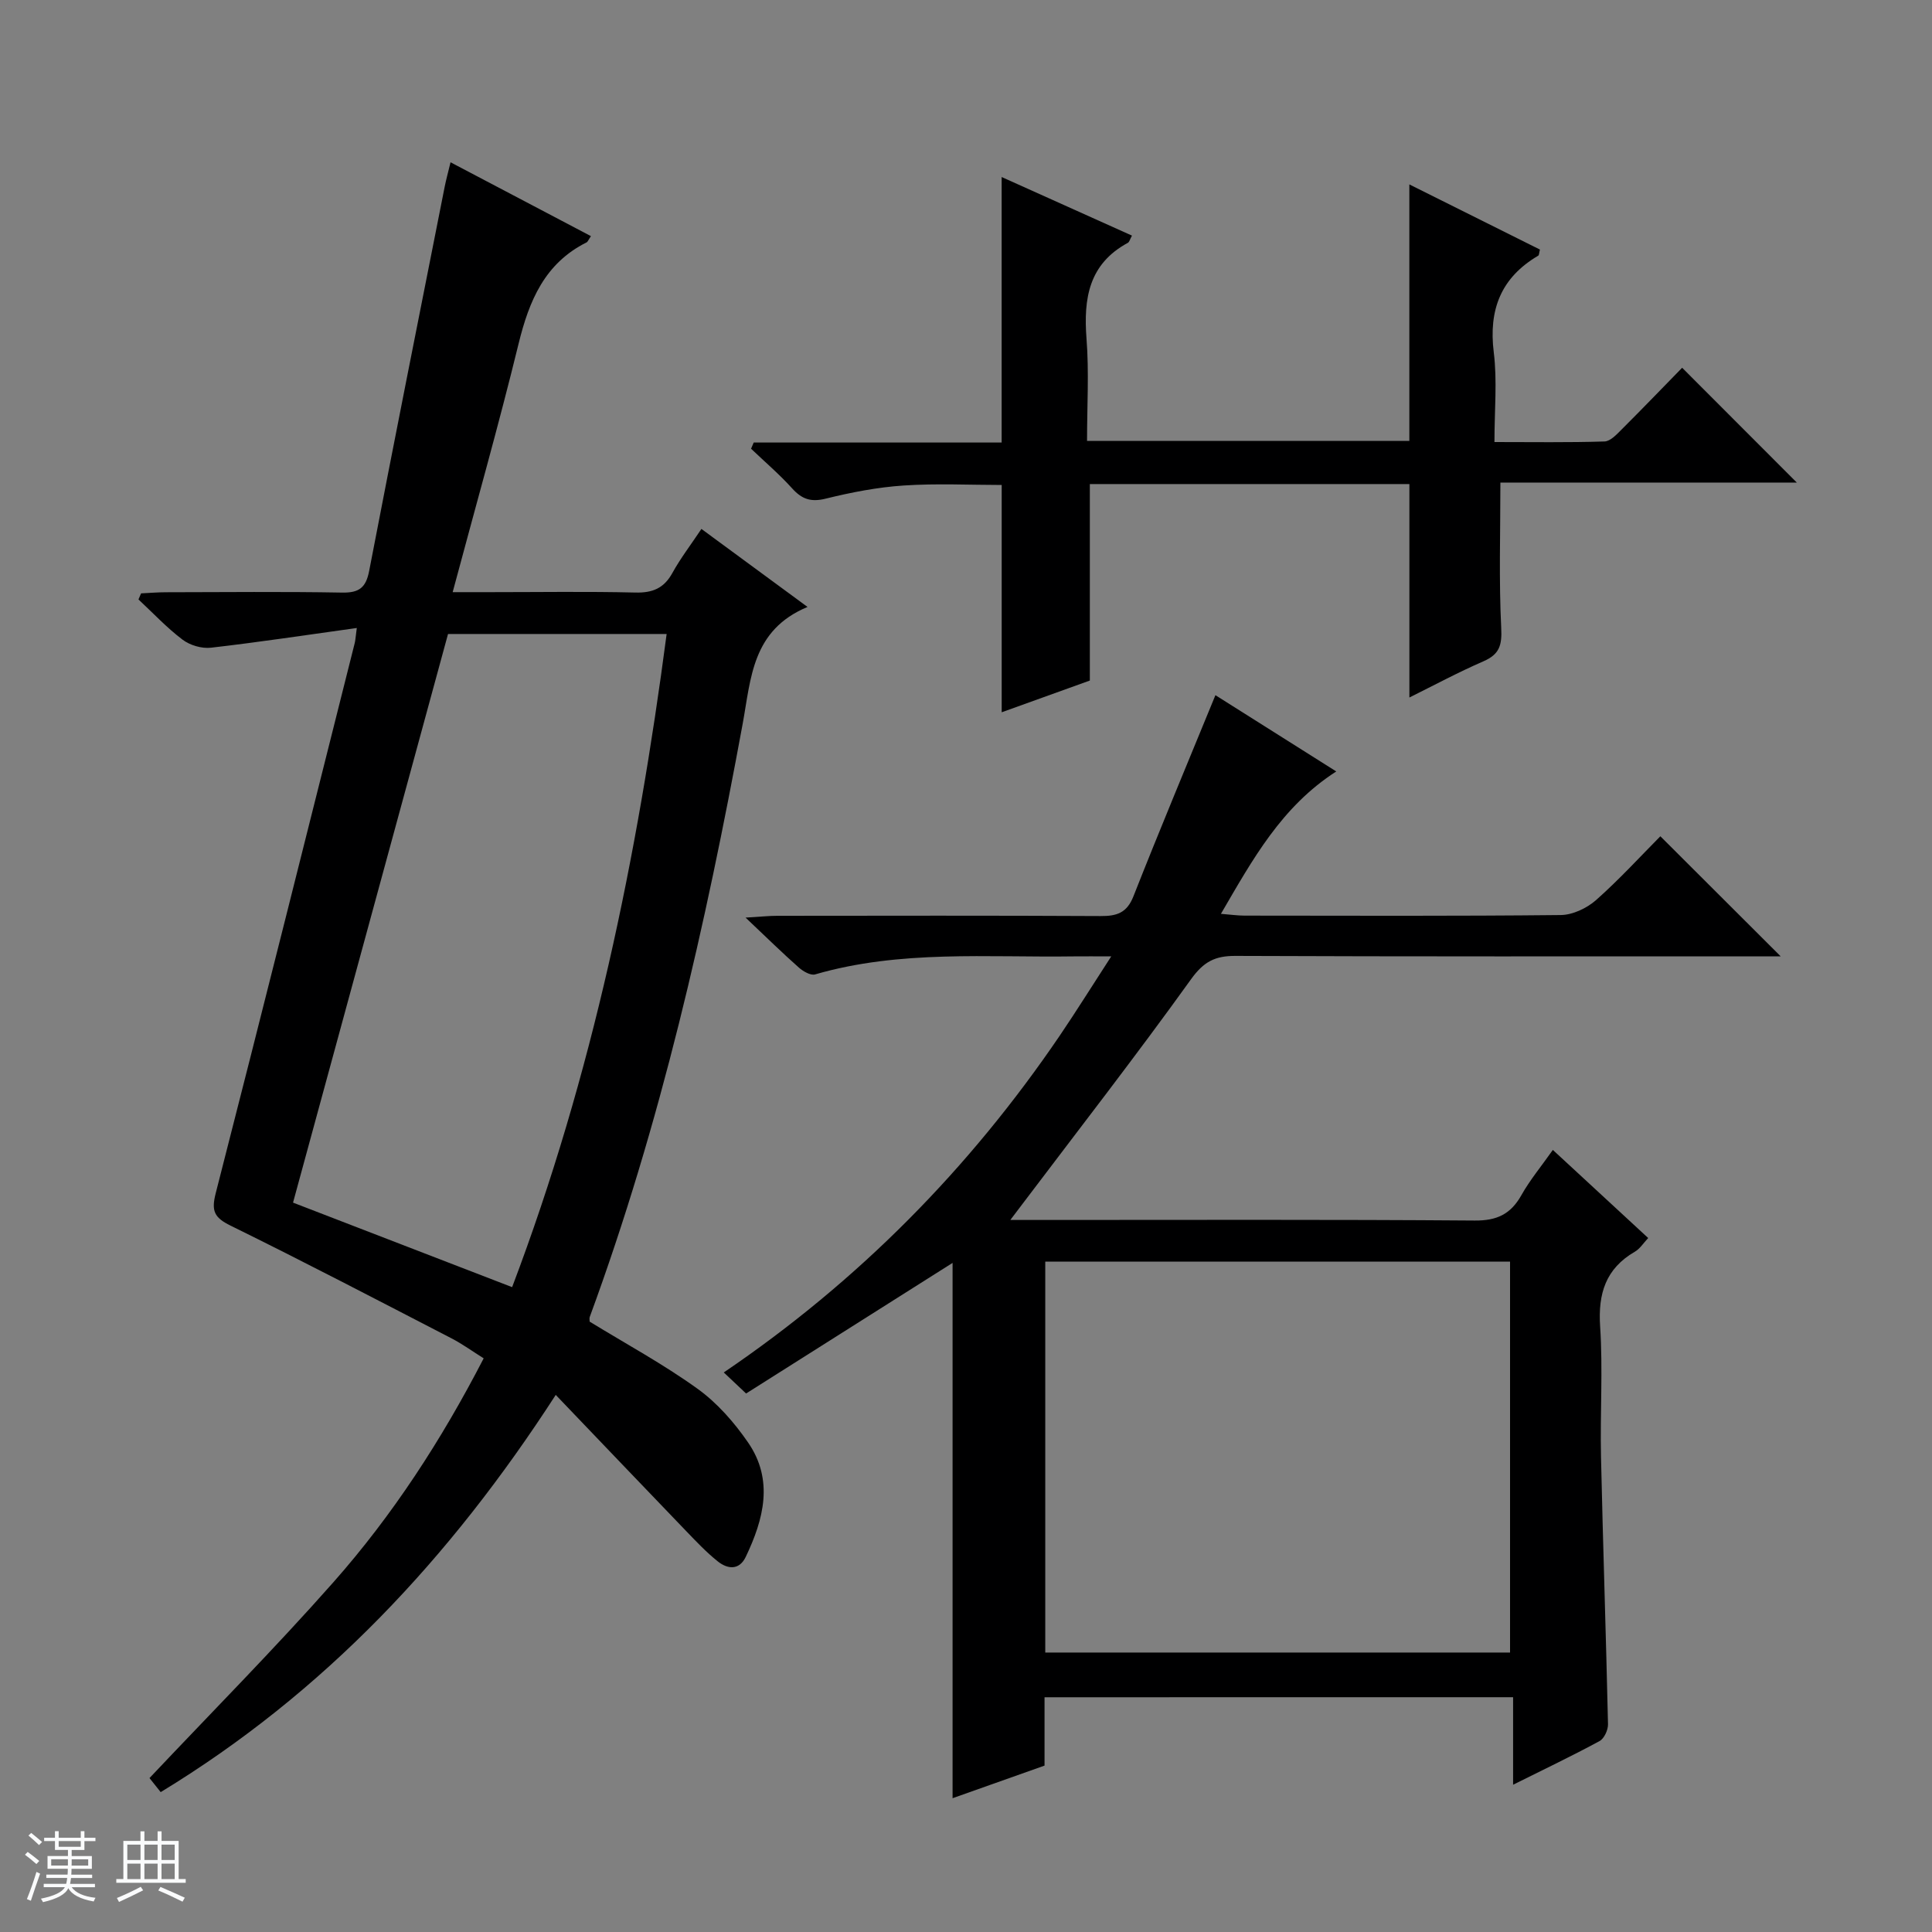 <svg enable-background="new 0 0 400 400" viewBox="0 0 400 400" xmlns="http://www.w3.org/2000/svg"><rect x="0" y="0" width="400" height="400" fill="#808080" stroke="none"/><path d="m5.17 384 .56-.58c.85.61 1.65 1.24 2.4 1.87l-.59.64c-.84-.73-1.63-1.38-2.37-1.93m1.22 9.53-.82-.34c.71-1.76 1.37-3.64 1.98-5.63.24.13.5.25.76.36-.6 1.67-1.24 3.54-1.92 5.61m-.5-13.5.57-.54c.56.44 1.31 1.06 2.26 1.87l-.64.64c-.68-.66-1.41-1.32-2.19-1.97m3.25.46h2.24v-1.36h.77v1.36h4.57v-1.36h.76v1.36h2.28v.69h-2.28v1.84h-2.64v1.26h4.18v2.64h-4.21c0 .45-.02.86-.05 1.21h4.32v.69h-4.38c-.04.34-.1.75-.19 1.22h5.15v.69h-4.82c.87 1.19 2.51 1.92 4.93 2.19-.17.31-.3.57-.37.76-2.77-.49-4.52-1.41-5.26-2.76-.56 1.26-2.3 2.23-5.24 2.9-.12-.24-.26-.48-.43-.72 2.73-.55 4.38-1.34 4.96-2.38h-4.38v-.69h4.65c.1-.38.17-.79.21-1.22h-4.32v-.69h4.4c.03-.34.05-.75.05-1.21h-4.2v-2.64h4.23v-1.26h-2.69v-1.84h-2.24zm1.46 4.46v1.29h3.45c.01-.4.02-.57.01-.53v-.32-.45h-3.46zm1.55-2.59h4.57v-1.19h-4.57zm6.11 2.59h-3.42v.77c-.01.19-.01.37-.02.53h3.44z" fill="#fafbfc"/><path d="m32.63 379.16h.82v1.98h3.54v7.89h1.46v.78h-14.37v-.78h1.46v-7.89h3.54v-1.98h.82v1.98h2.73zm-3.49 11.48.5.73c-1.61.82-3.28 1.63-5 2.41-.13-.27-.28-.55-.44-.82 1.75-.72 3.4-1.49 4.94-2.32m-2.78-5.55h2.73v-3.18h-2.73zm0 3.95h2.73v-3.2h-2.73zm3.54-3.95h2.73v-3.18h-2.73zm0 3.95h2.73v-3.2h-2.73zm7.89 4.68c-1.84-.92-3.51-1.7-5.02-2.32l.45-.73c1.89.8 3.57 1.55 5.04 2.23zm-1.62-11.81h-2.73v3.18h2.73zm-2.73 7.13h2.73v-3.2h-2.73v3.19z" fill="#fafbfc"/><g fill="#000001"><path d="m73.87 130.02c-10.53 1.46-20.34 2.95-30.19 4.08-1.9.22-4.35-.5-5.88-1.66-3.27-2.47-6.11-5.52-9.13-8.33.18-.42.36-.84.54-1.26 1.71-.08 3.42-.23 5.13-.23 12.17-.02 24.34-.15 36.5.07 3.52.06 4.92-1.02 5.59-4.48 5.11-26.54 10.39-53.04 15.64-79.56.29-1.46.69-2.9 1.21-5.05 9.85 5.18 19.42 10.21 29.07 15.29-.54.79-.66 1.18-.92 1.3-8.66 4.34-11.88 12.07-14.06 20.96-4.13 16.9-8.89 33.64-13.65 51.45h7.81c10 0 20-.16 30 .08 3.58.09 5.94-.88 7.69-4.07 1.67-3.03 3.81-5.81 6-9.1 7.22 5.3 14.11 10.37 21.97 16.15-11.52 4.81-11.69 14.75-13.43 24.21-7.66 41.67-17 82.92-31.66 122.79-.11.29-.01.64-.02.97 7.47 4.58 15.21 8.77 22.31 13.88 4.08 2.93 7.62 6.97 10.49 11.14 5.36 7.78 3.24 15.89-.48 23.68-1.36 2.84-3.78 2.56-5.83.91-2.32-1.86-4.39-4.05-6.46-6.2-8.85-9.2-17.66-18.43-27.05-28.24-21.89 33.86-47.97 61.67-81.79 82.24-.87-1.1-1.76-2.2-2.32-2.91 12.88-13.65 25.88-26.75 38.08-40.55 12.26-13.87 22.34-29.37 31.11-46.35-2.26-1.41-4.37-2.95-6.66-4.14-15.21-7.86-30.39-15.79-45.75-23.34-3.4-1.67-4-3.05-3.07-6.7 9.73-37.93 19.23-75.93 28.78-113.9.13-.49.15-.99.43-3.13zm-13.2 118.97c15.34 5.92 30.25 11.67 45.36 17.5 16.67-43.98 25.93-89.08 31.99-135.23-15.59 0-30.51 0-45.26 0-10.75 39.4-21.41 78.52-32.09 117.73z"/><path d="m216.26 351.4v14.15c-6.5 2.31-12.69 4.5-19.04 6.75 0-37.23 0-73.94 0-110.83-14.1 8.92-28.32 17.91-42.75 27.04-1.64-1.55-2.92-2.76-4.62-4.36 27.91-18.93 50.9-42.26 69.6-69.79 3.43-5.06 6.66-10.25 10.62-16.35-3.27 0-5.5-.03-7.73 0-17.92.26-35.98-1.38-53.58 3.73-.92.27-2.48-.63-3.36-1.41-3.36-2.97-6.57-6.12-11.04-10.35 3.2-.19 4.86-.37 6.52-.37 22.33-.02 44.66-.07 66.98.05 3.36.02 5.45-.64 6.81-4.1 5.46-13.86 11.22-27.6 16.97-41.63 7.53 4.75 16.04 10.12 25.02 15.79-11.33 7.28-17.29 18.17-23.88 29.48 2.04.16 3.47.37 4.89.37 21.83.02 43.66.11 65.48-.12 2.47-.03 5.39-1.42 7.29-3.09 4.85-4.3 9.24-9.11 13.32-13.22 8.44 8.43 16.72 16.68 24.91 24.86-.9 0-2.65 0-4.4 0-36.16 0-72.32.06-108.48-.09-4.23-.02-6.58 1.19-9.19 4.82-11.34 15.79-23.28 31.15-35.01 46.67-.58.76-1.16 1.52-2.41 3.18h6.66c29.83 0 59.65-.11 89.48.12 4.6.04 7.45-1.32 9.66-5.24 1.78-3.17 4.15-6.01 6.52-9.38 6.61 6.11 13.04 12.05 19.74 18.24-1 1.06-1.71 2.22-2.74 2.82-6.06 3.51-7.66 8.67-7.21 15.49.59 8.96-.02 17.99.18 26.98.41 18.46 1.04 36.91 1.45 55.37.03 1.18-.79 2.97-1.75 3.49-5.65 3.06-11.46 5.83-17.9 9.04 0-6.32 0-12.02 0-18.12-32.57.01-64.58.01-97.01.01zm.15-90.19v80.93h96.23c0-27.21 0-53.97 0-80.93-32.1 0-63.88 0-96.23 0z"/><path d="m207.39 147.47c0-16.04 0-31.32 0-47.06-6.51 0-13.44-.35-20.31.11-5.43.36-10.87 1.42-16.17 2.73-3.05.75-4.91.08-6.91-2.14-2.64-2.92-5.65-5.49-8.5-8.21.18-.43.37-.85.55-1.28h51.33c0-18.62 0-36.5 0-54.97 9.09 4.09 17.94 8.07 26.98 12.13-.42.76-.53 1.33-.86 1.5-8.08 4.38-9.19 11.51-8.55 19.83.54 6.92.11 13.91.11 21.17h66.73c0-17.73 0-35.27 0-53.1 8.81 4.4 17.95 8.96 27.04 13.49-.19.71-.17 1.15-.35 1.26-7.73 4.55-10.31 11.19-9.21 20.04.73 5.87.14 11.91.14 18.55 7.92 0 15.36.12 22.79-.12 1.22-.04 2.52-1.46 3.55-2.49 4.35-4.34 8.61-8.77 12.52-12.77 8.17 8.18 15.95 15.97 23.74 23.77-20.39 0-41.14 0-61.37 0 0 10.31-.32 20.23.17 30.1.18 3.58-.35 5.45-3.67 6.9-5.29 2.3-10.39 5.05-15.34 7.5 0-14.87 0-29.42 0-44.19-21.92 0-44.02 0-66.16 0v40.68c-5.51 1.98-11.67 4.2-18.25 6.57z"/></g></svg>